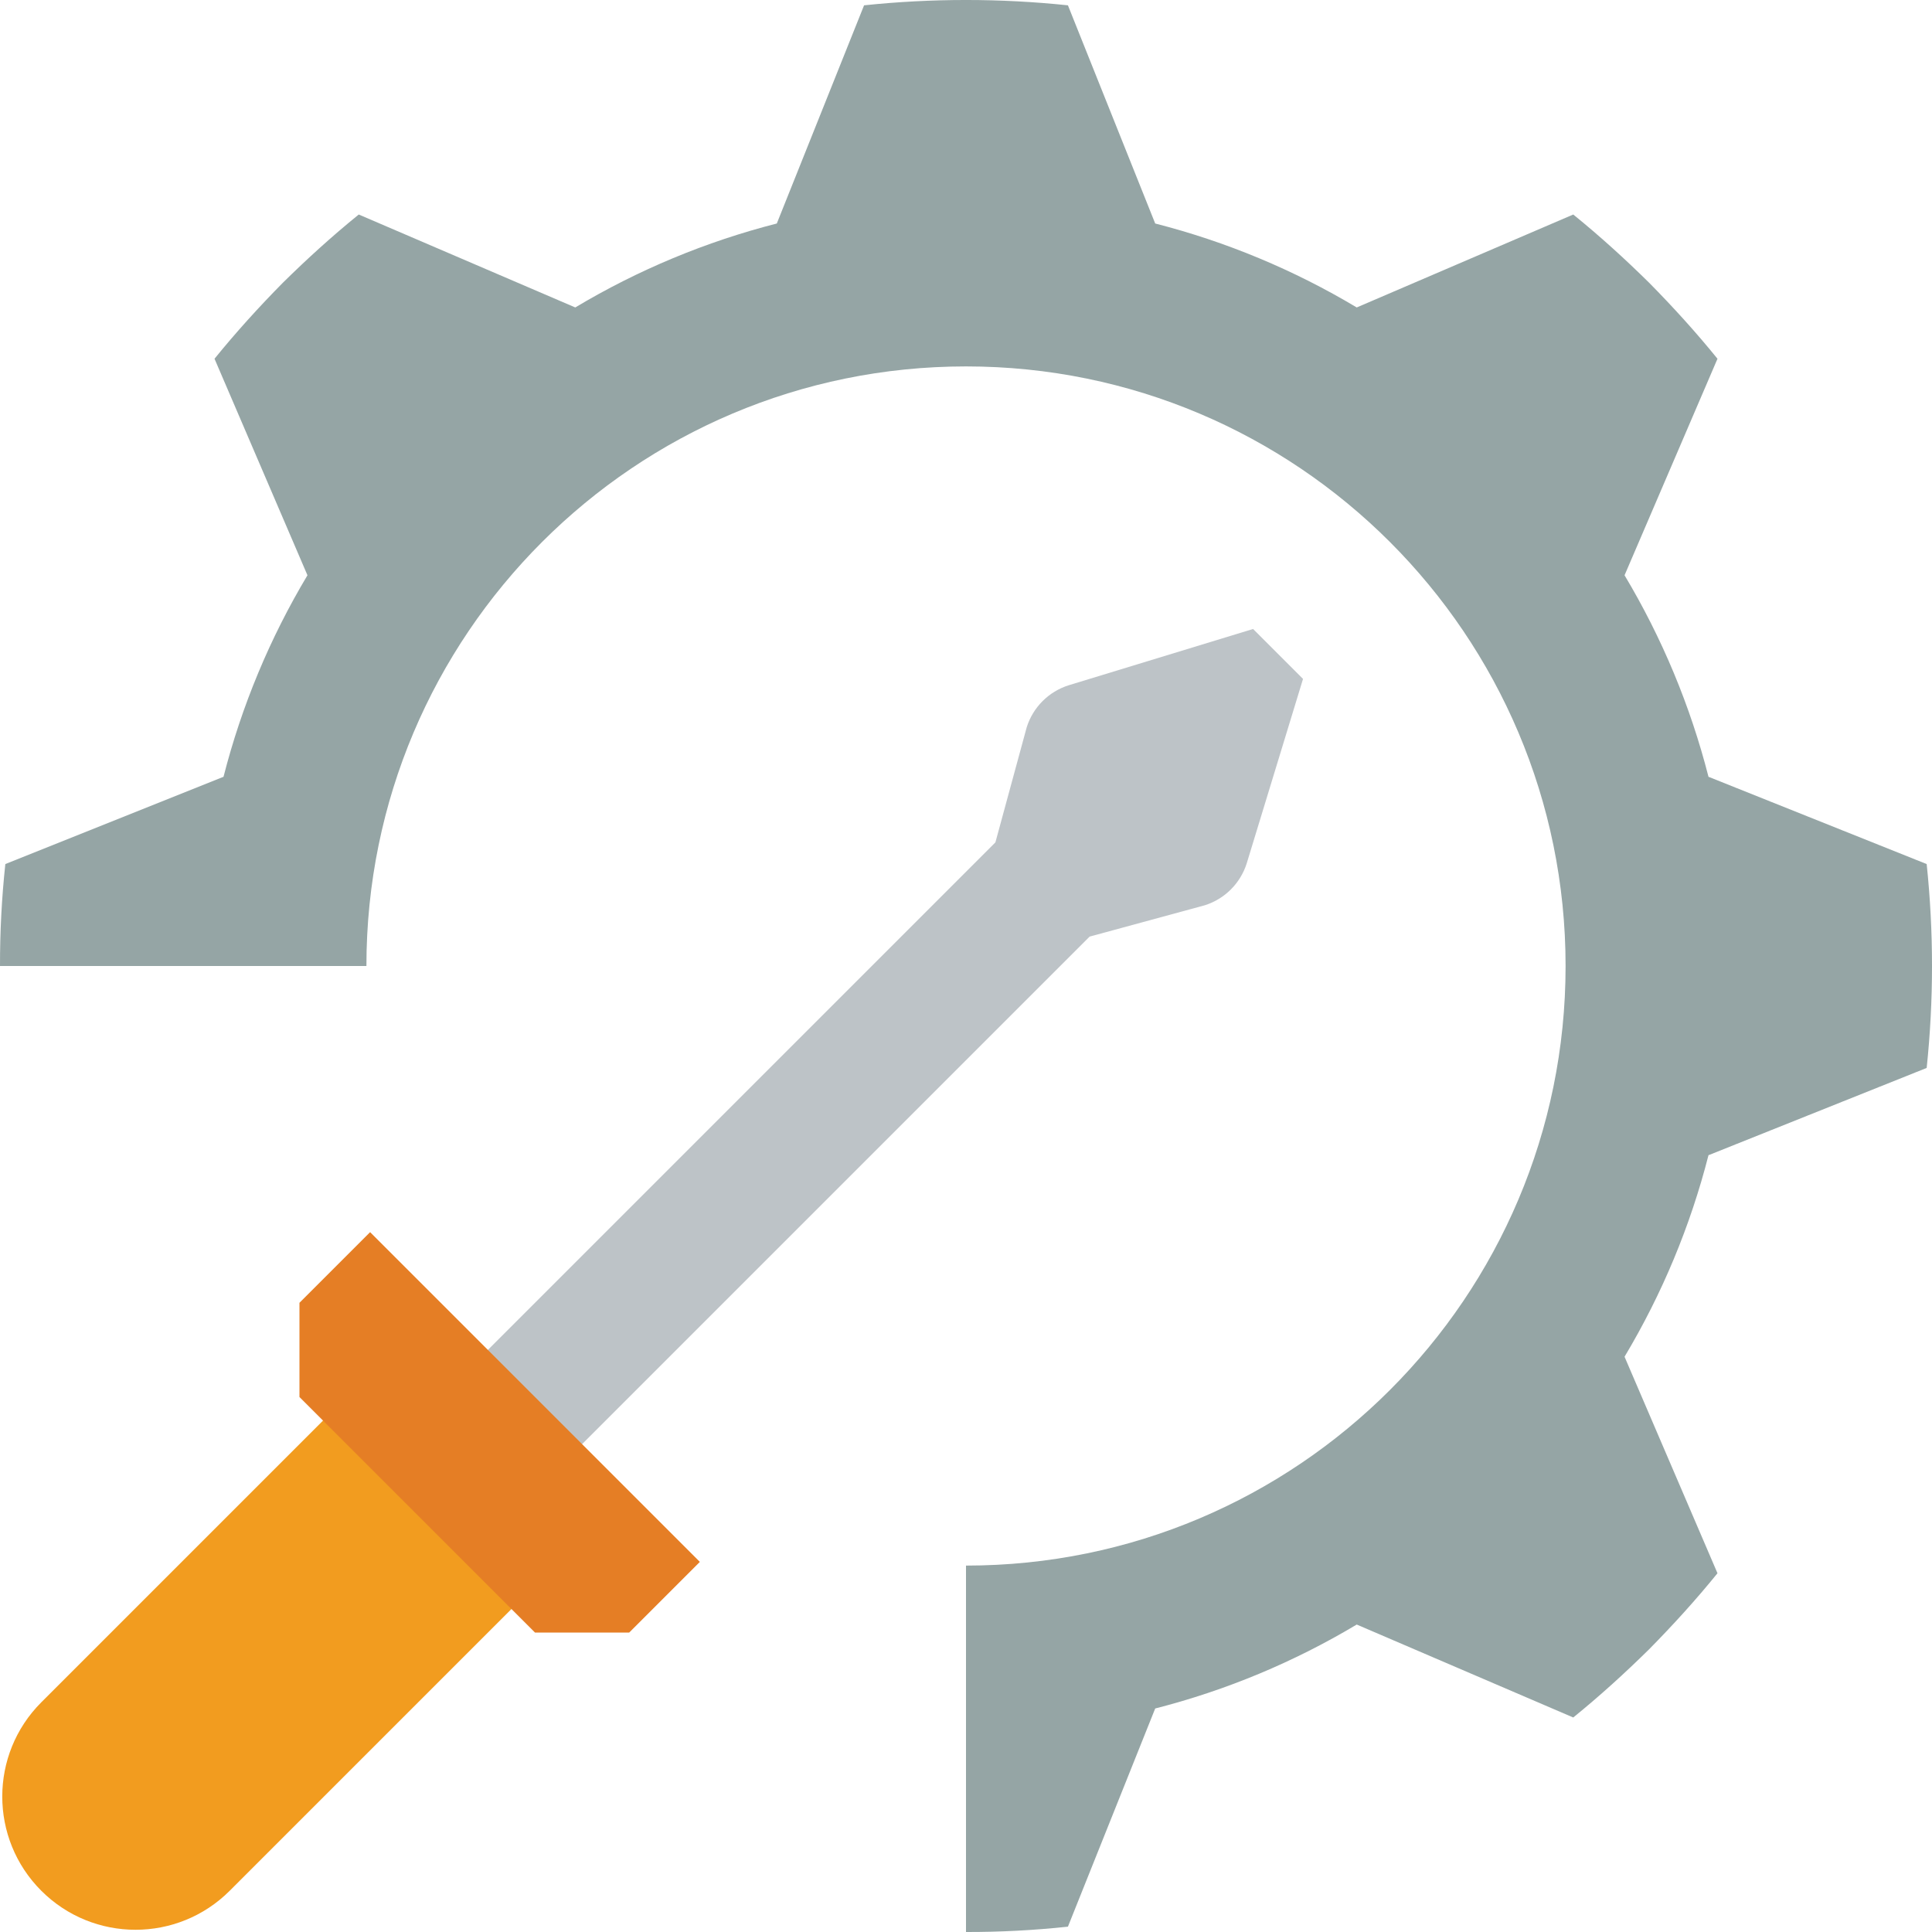 <?xml version="1.0" encoding="iso-8859-1"?>
<!-- Generator: Adobe Illustrator 19.0.0, SVG Export Plug-In . SVG Version: 6.00 Build 0)  -->
<svg version="1.1" id="Capa_1" xmlns="http://www.w3.org/2000/svg" xmlns:xlink="http://www.w3.org/1999/xlink" x="0px" y="0px"
	 viewBox="0 0 512 512" style="enable-background:new 0 0 512 512;" xml:space="preserve">
<g transform="translate(-2)">
	<path style="fill:#BDC3C7;" d="M321.283,239.907l-30.524,8.302L142.485,396.484l-24.968-24.968l148.275-148.275l8.302-30.524
		c1.672-5.293,5.818-9.439,11.111-11.111l48.875-14.919l13.234,13.234l-14.919,48.875
		C330.722,234.089,326.576,238.235,321.283,239.907z"/>
	<path style="fill:#F29C1F;" d="M105.045,359.029l49.937,49.937l-92.102,92.102c-13.79,13.79-36.147,13.79-49.937,0
		s-13.79-36.147,0-49.937L105.045,359.029z"/>
	<polygon style="fill:#E57E25;" points="143.78,432.64 81.361,370.22 81.361,345.255 100.084,326.532 187.468,413.916 
		168.745,432.64 	"/>
	<path style="fill:#95A5A5;" d="M454.767,306.14c-4.8,18.782-12.293,36.771-22.246,53.407l24.629,57.379
		c-5.65,6.974-11.741,13.683-18.097,20.127c-6.444,6.356-13.153,12.447-20.127,18.097l-57.379-24.629
		c-16.636,9.953-34.625,17.446-53.407,22.246l-23.128,57.821c-8.972,0.959-17.989,1.431-27.012,1.412v-97.103
		c87.756,0,158.897-71.14,158.897-158.897S345.757,97.103,258.001,97.103S99.104,168.244,99.104,256H2.001
		c-0.018-9.023,0.453-18.04,1.412-27.012l57.821-23.128c4.8-18.782,12.293-36.771,22.246-53.407L58.85,95.073
		c5.65-6.974,11.741-13.683,18.097-20.127C83.391,68.59,90.1,62.499,97.074,56.849l57.379,24.629
		c16.636-9.953,34.625-17.445,53.407-22.246l23.128-57.821c17.959-1.883,36.066-1.883,54.025,0l23.128,57.821
		c18.782,4.8,36.771,12.293,53.407,22.246l57.379-24.629c6.974,5.65,13.683,11.741,20.127,18.097
		c6.356,6.444,12.447,13.153,18.097,20.127l-24.629,57.379c9.953,16.636,17.446,34.625,22.246,53.407l57.821,23.128
		c1.883,17.959,1.883,36.066,0,54.025L454.767,306.14z"/>
</g>
<g>
</g>
<g>
</g>
<g>
</g>
<g>
</g>
<g>
</g>
<g>
</g>
<g>
</g>
<g>
</g>
<g>
</g>
<g>
</g>
<g>
</g>
<g>
</g>
<g>
</g>
<g>
</g>
<g>
</g>
</svg>
